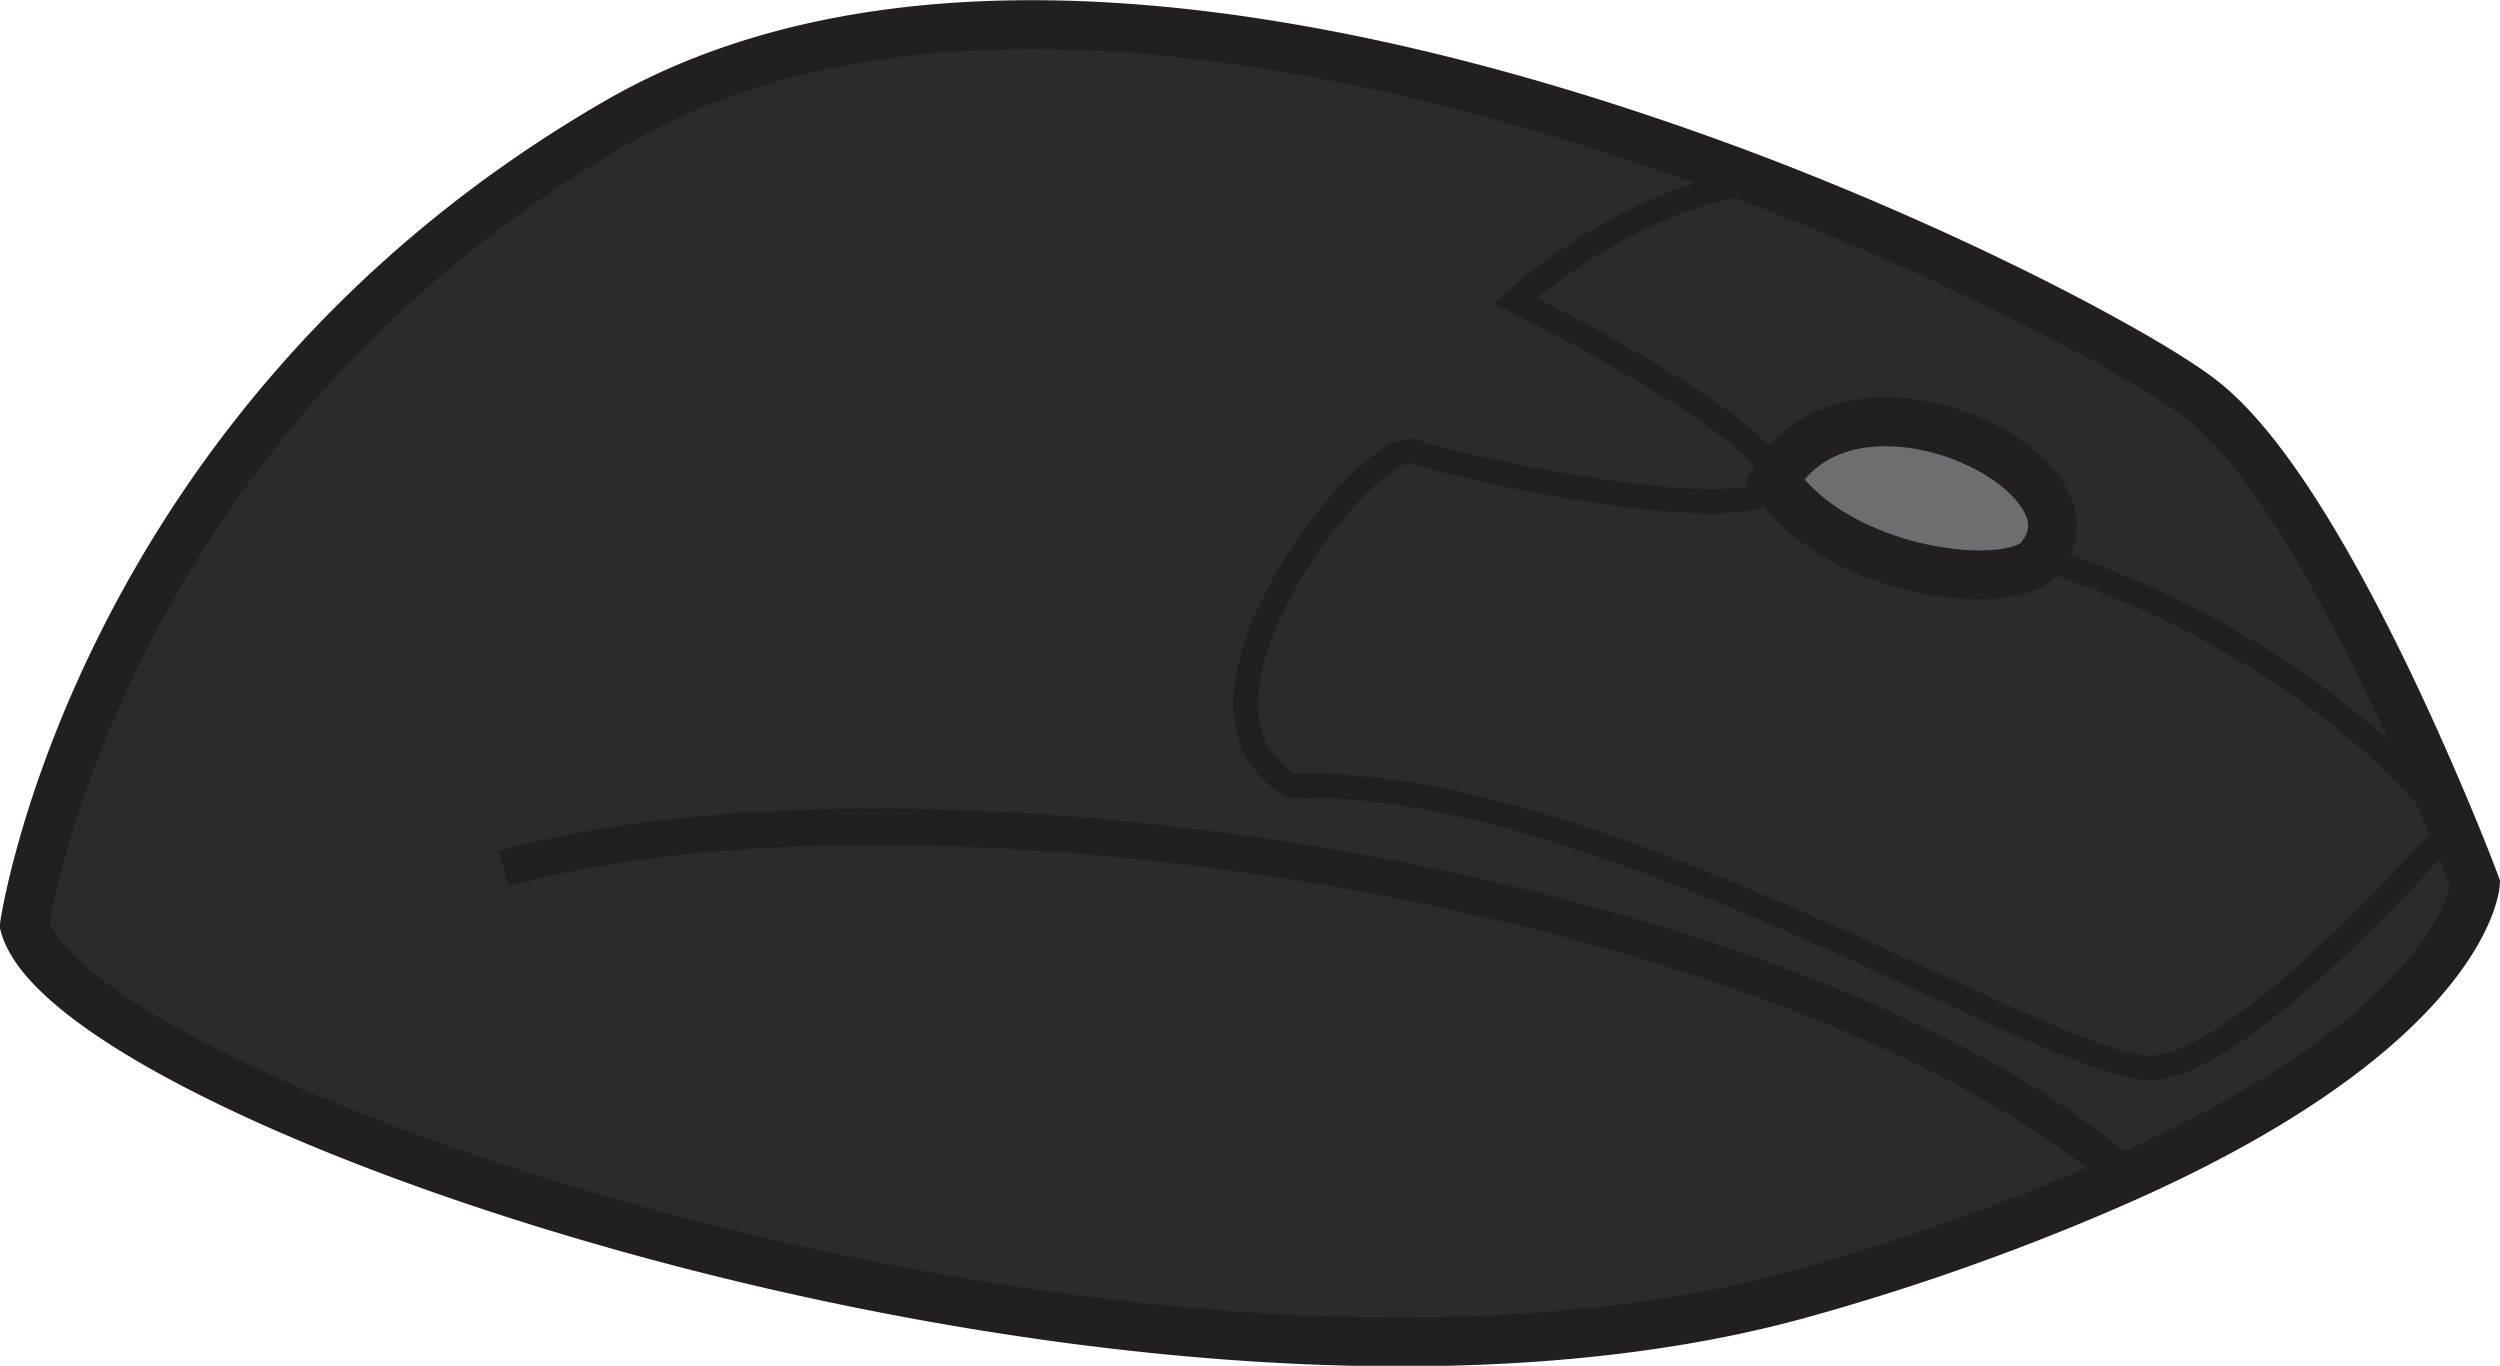 <svg xmlns="http://www.w3.org/2000/svg" viewBox="0 0 102.41 55.95"><defs><style>.cls-1{fill:#6d6e71;}.cls-2{fill:#2d2a2b;}.cls-3,.cls-4,.cls-5{fill:none;stroke:#231f20;stroke-miterlimit:10;}.cls-3{stroke-width:2px;}.cls-4{stroke-width:1.5px;}</style></defs><title>mouse</title><g id="Layer_2" data-name="Layer 2"><g id="Layer_2-2" data-name="Layer 2"><path class="cls-1" d="M72.69,19.7c3.12-5.44,13.52-.46,11,3a.62.62,0,0,1-.11.17C82.38,24.33,75.32,23.54,72.69,19.7Z"/><path class="cls-2" d="M100.46,33.87h0c-6.27-8-16.82-11-16.82-11l0,0a.62.62,0,0,0,.11-.17c2.52-3.44-7.88-8.42-11-3h0c.11-2-10.6-7.37-10.6-7.37s4.8-4.42,10.15-4.85c8.93,3.45,15.83,7.29,17.87,8.82C94.14,19.33,98.57,29.28,100.46,33.87Z"/><path class="cls-2" d="M100.45,33.87s-8.33,9.65-12.23,9.87S65.58,31.76,53,32.22c-5.79-3.15,3.15-14.39,5-13.7s13.76,3.21,14.68,1.38a.35.35,0,0,0,.05-.2h0c2.63,3.84,9.69,4.63,10.89,3.15l0,0S94.18,25.86,100.45,33.87Z"/><path class="cls-2" d="M87.11,48.22a96.36,96.36,0,0,1-13,4.64C47.55,60.51,3,45.22,1,37.9,1,37.9,4,17.3,25.28,5c13.11-7.58,32.64-3,47,2.48-5.35.43-10.15,4.85-10.15,4.85s10.71,5.35,10.6,7.37a.35.35,0,0,1-.05.2c-.92,1.83-12.84-.69-14.68-1.38s-10.77,10.55-5,13.7C65.58,31.76,84.32,44,88.22,43.74s12.23-9.87,12.23-9.87h0c.6,1.45.94,2.37.94,2.37S101,42,87.11,48.22Z"/><path class="cls-3" d="M87.11,48.22c13.86-6.21,14.29-12,14.29-12s-.34-.92-.94-2.37C98.57,29.28,94.14,19.33,90.1,16.3c-2-1.53-8.94-5.37-17.87-8.82C57.92,2,38.39-2.58,25.28,5,4,17.3,1,37.9,1,37.9c2,7.32,46.53,22.61,73.12,15A96.36,96.36,0,0,0,87.11,48.22Z"/><path class="cls-4" d="M87.11,48.22C73.81,36.57,38.28,30.73,20.63,35.58"/><path class="cls-3" d="M83.58,22.85a.62.62,0,0,0,.11-.17c2.52-3.44-7.88-8.42-11-3C75.32,23.54,82.38,24.33,83.58,22.85Z"/><path class="cls-5" d="M72.47,7.46l-.24,0c-5.35.43-10.15,4.85-10.15,4.85s10.71,5.35,10.6,7.37a.35.35,0,0,1-.05.2c-.92,1.83-12.84-.69-14.68-1.38s-10.77,10.55-5,13.7C65.58,31.76,84.32,44,88.22,43.74s12.23-9.87,12.23-9.87c-6.27-8-16.82-11-16.82-11"/></g></g></svg>